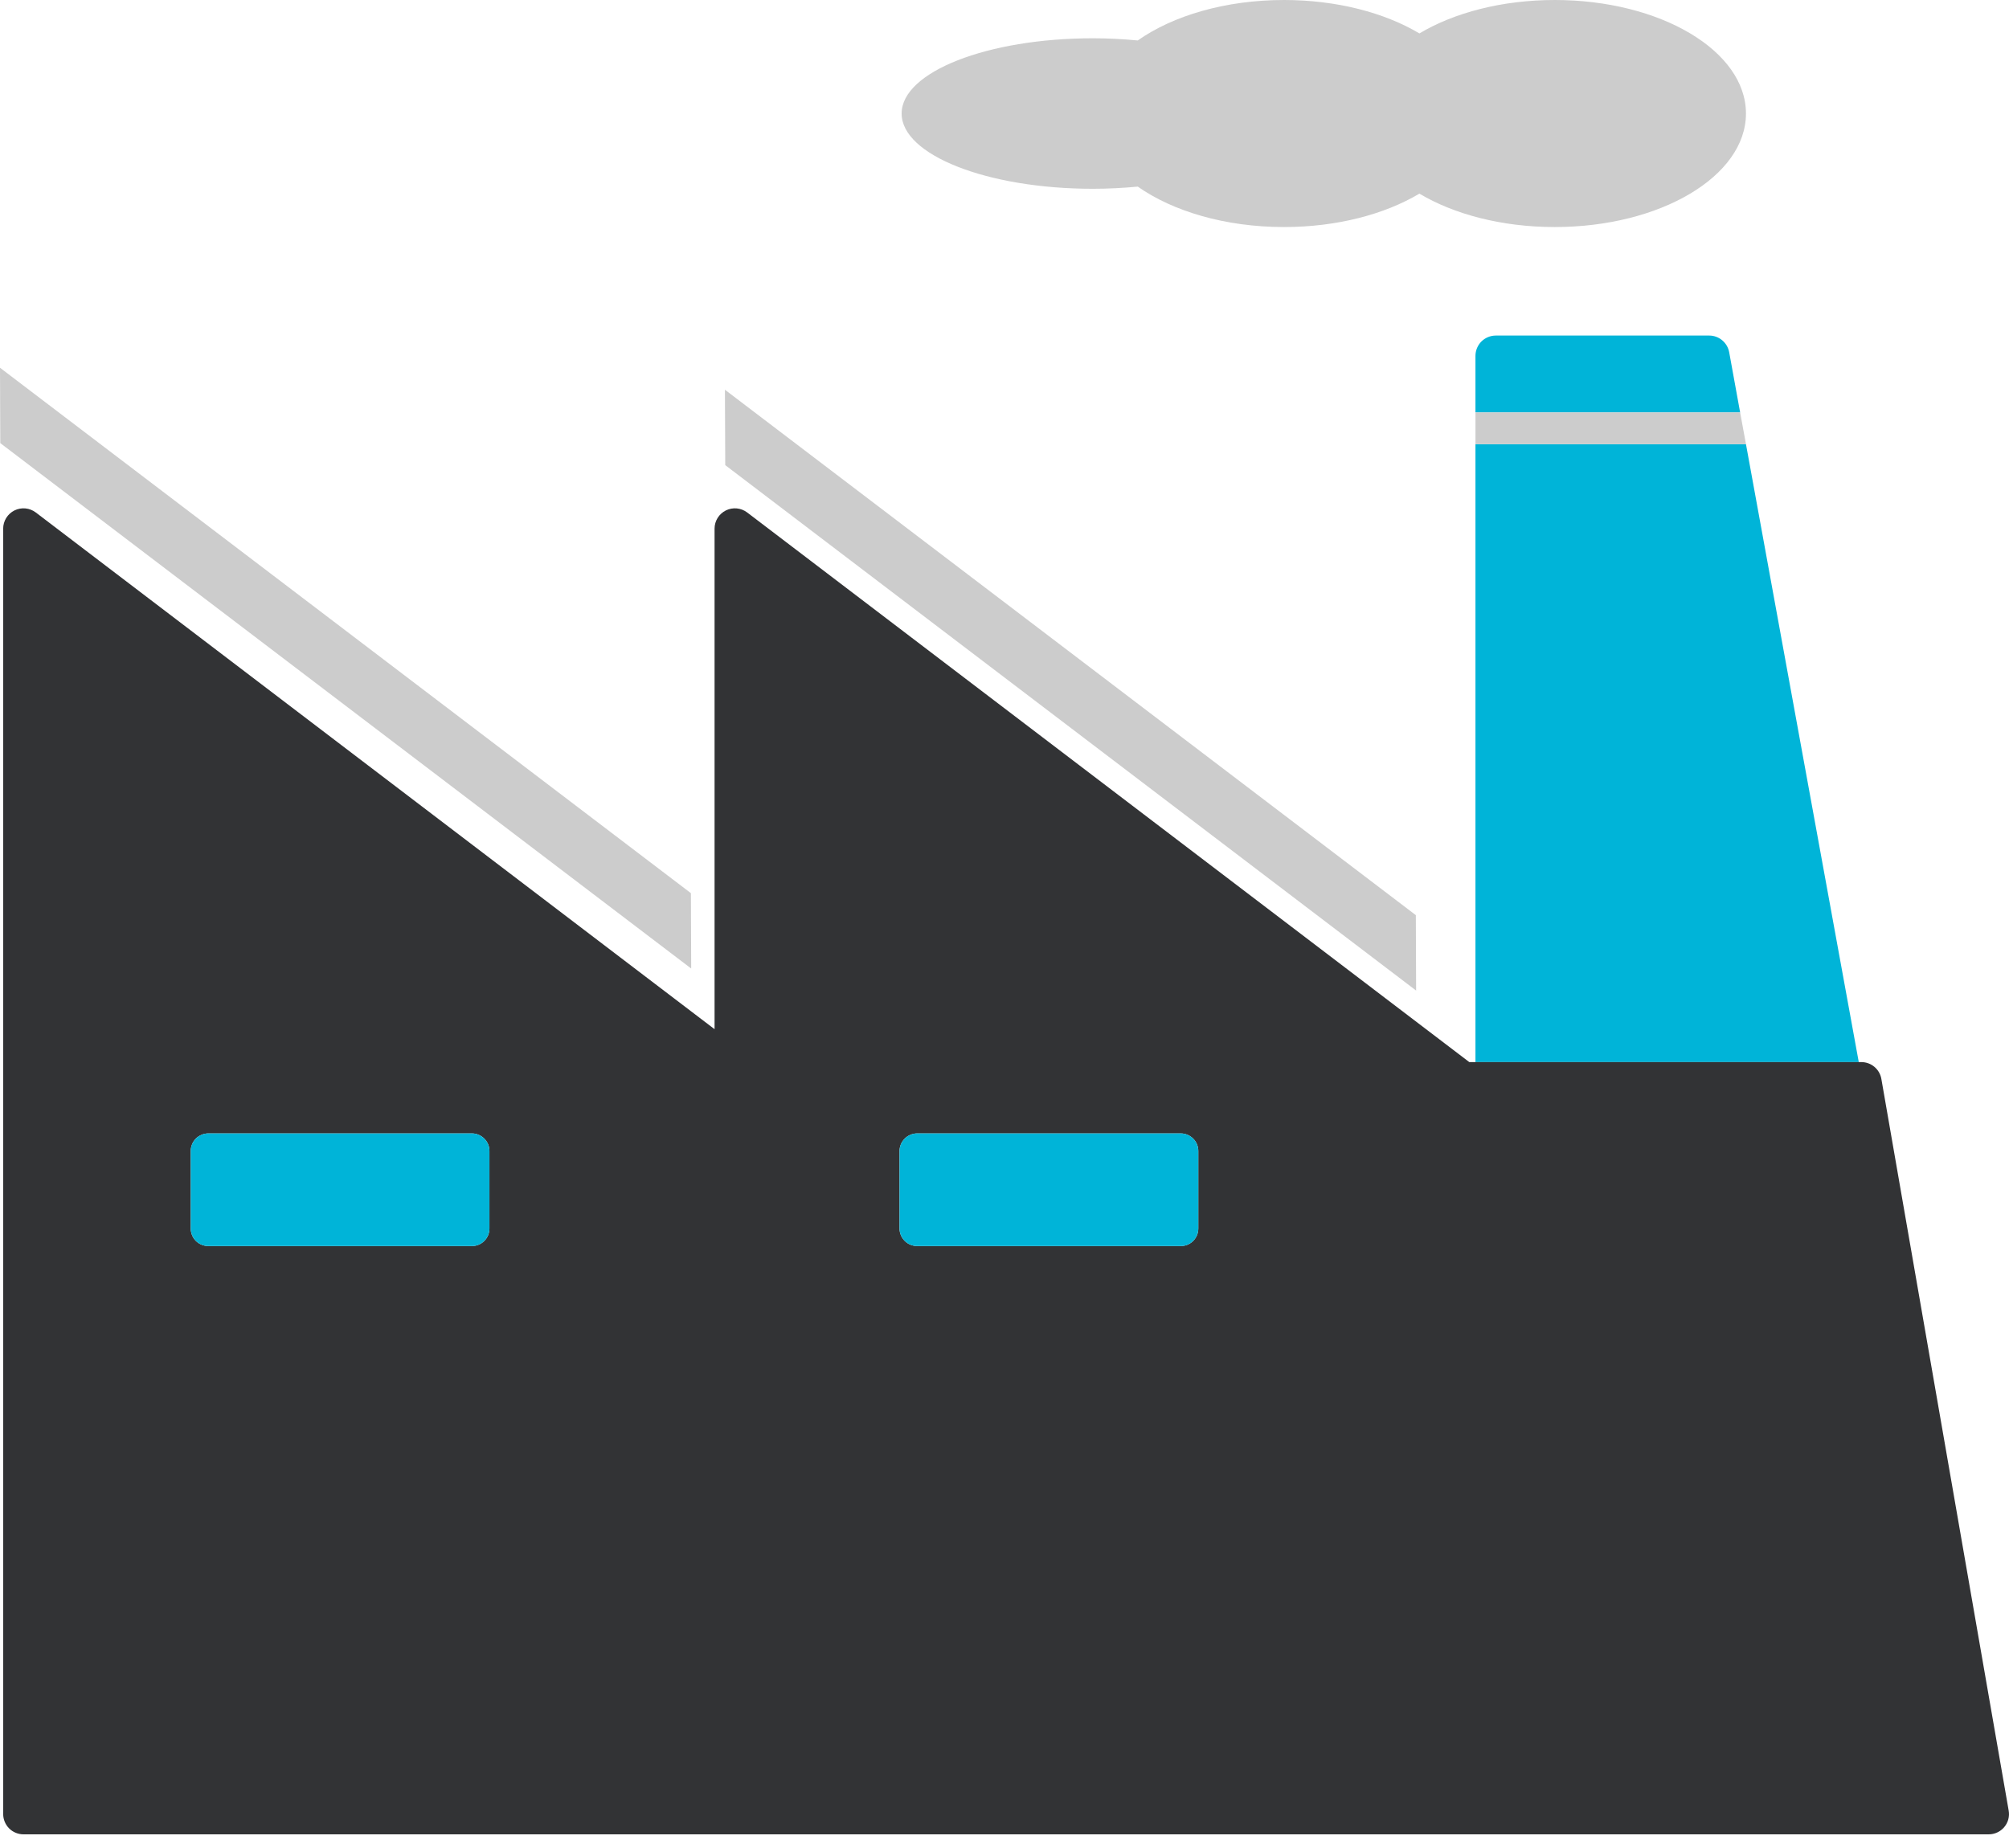 <svg width="100" height="92" viewBox="0 0 100 92" fill="none" xmlns="http://www.w3.org/2000/svg">
<path d="M85.078 16.705H74.454C74.188 16.705 73.927 16.813 73.736 17.003C73.55 17.191 73.442 17.451 73.442 17.718V20.533H86.617L86.072 17.536C85.984 17.056 85.564 16.705 85.078 16.705Z" fill="#00B4D8"/>
<path d="M73.442 52.875H92.522L86.907 22.112H73.442V52.875Z" fill="#00B4D8"/>
<path d="M73.442 22.112H86.907L86.617 20.533H73.442V22.112Z" fill="#CCCCCC"/>
<path d="M92.651 52.875H92.522H73.442H73.136L37.191 25.512C36.887 25.281 36.476 25.241 36.133 25.41C35.787 25.581 35.568 25.934 35.568 26.317V51.236L1.781 25.512C1.476 25.281 1.065 25.241 0.722 25.41C0.377 25.581 0.158 25.934 0.158 26.317V53.888V90.308C0.158 90.575 0.266 90.835 0.455 91.025C0.643 91.213 0.903 91.32 1.17 91.32H98.989C99.289 91.32 99.57 91.189 99.763 90.96C99.956 90.73 100.037 90.433 99.984 90.137L93.647 53.714C93.563 53.229 93.144 52.875 92.651 52.875ZM24.362 61.158C24.362 61.393 24.273 61.611 24.106 61.778C23.94 61.944 23.721 62.033 23.488 62.033H10.37C10.137 62.033 9.914 61.941 9.749 61.778C9.587 61.614 9.494 61.39 9.494 61.158V57.301C9.494 57.072 9.587 56.846 9.749 56.682C9.914 56.521 10.137 56.426 10.37 56.426H23.488C23.721 56.426 23.94 56.519 24.106 56.684C24.273 56.848 24.362 57.07 24.362 57.301V61.158ZM59.647 61.158C59.647 61.393 59.556 61.611 59.392 61.778C59.225 61.944 59.006 62.033 58.771 62.033H45.653C45.422 62.033 45.195 61.941 45.035 61.778C44.869 61.614 44.775 61.39 44.775 61.158V57.301C44.775 57.072 44.869 56.846 45.035 56.682C45.195 56.521 45.422 56.426 45.653 56.426H58.771C59.007 56.426 59.225 56.519 59.392 56.684C59.556 56.848 59.647 57.07 59.647 57.301V61.158Z" fill="#323335"/>
<path d="M10.37 56.426C10.137 56.426 9.914 56.521 9.75 56.682C9.587 56.846 9.494 57.072 9.494 57.301V61.158C9.494 61.39 9.587 61.614 9.75 61.778C9.914 61.941 10.137 62.033 10.37 62.033H23.488C23.721 62.033 23.94 61.943 24.107 61.778C24.273 61.611 24.362 61.393 24.362 61.158V57.301C24.362 57.07 24.273 56.848 24.107 56.685C23.94 56.519 23.721 56.427 23.488 56.427H10.37V56.426Z" fill="#00B4D8"/>
<path d="M45.653 56.426C45.422 56.426 45.195 56.521 45.035 56.682C44.869 56.846 44.775 57.072 44.775 57.301V61.158C44.775 61.39 44.869 61.614 45.035 61.778C45.195 61.941 45.422 62.033 45.653 62.033H58.771C59.006 62.033 59.225 61.943 59.392 61.778C59.556 61.611 59.647 61.393 59.647 61.158V57.301C59.647 57.07 59.556 56.848 59.392 56.685C59.225 56.519 59.006 56.427 58.771 56.427H45.653V56.426Z" fill="#00B4D8"/>
<path d="M0.014 22.059L34.405 48.217L34.39 44.464L0 18.308L0.014 22.059Z" fill="#CCCCCC"/>
<path d="M36.1 23.156L70.489 49.314L70.475 45.56L36.084 19.402L36.1 23.156Z" fill="#CCCCCC"/>
<path d="M70.652 1.664C68.929 0.636 66.546 0 63.912 0C60.992 0 58.378 0.783 56.634 2.014C55.916 1.946 55.168 1.906 54.395 1.906C49.141 1.906 44.879 3.583 44.879 5.652C44.879 7.718 49.141 9.398 54.395 9.398C55.168 9.398 55.916 9.358 56.634 9.29C58.378 10.518 60.992 11.303 63.912 11.303C66.546 11.303 68.928 10.668 70.652 9.64C72.374 10.668 74.756 11.303 77.391 11.303C82.647 11.303 86.907 8.773 86.907 5.652C86.907 2.531 82.647 0 77.391 0C74.757 0 72.374 0.636 70.652 1.664Z" fill="#CCCCCC"/>
</svg>
